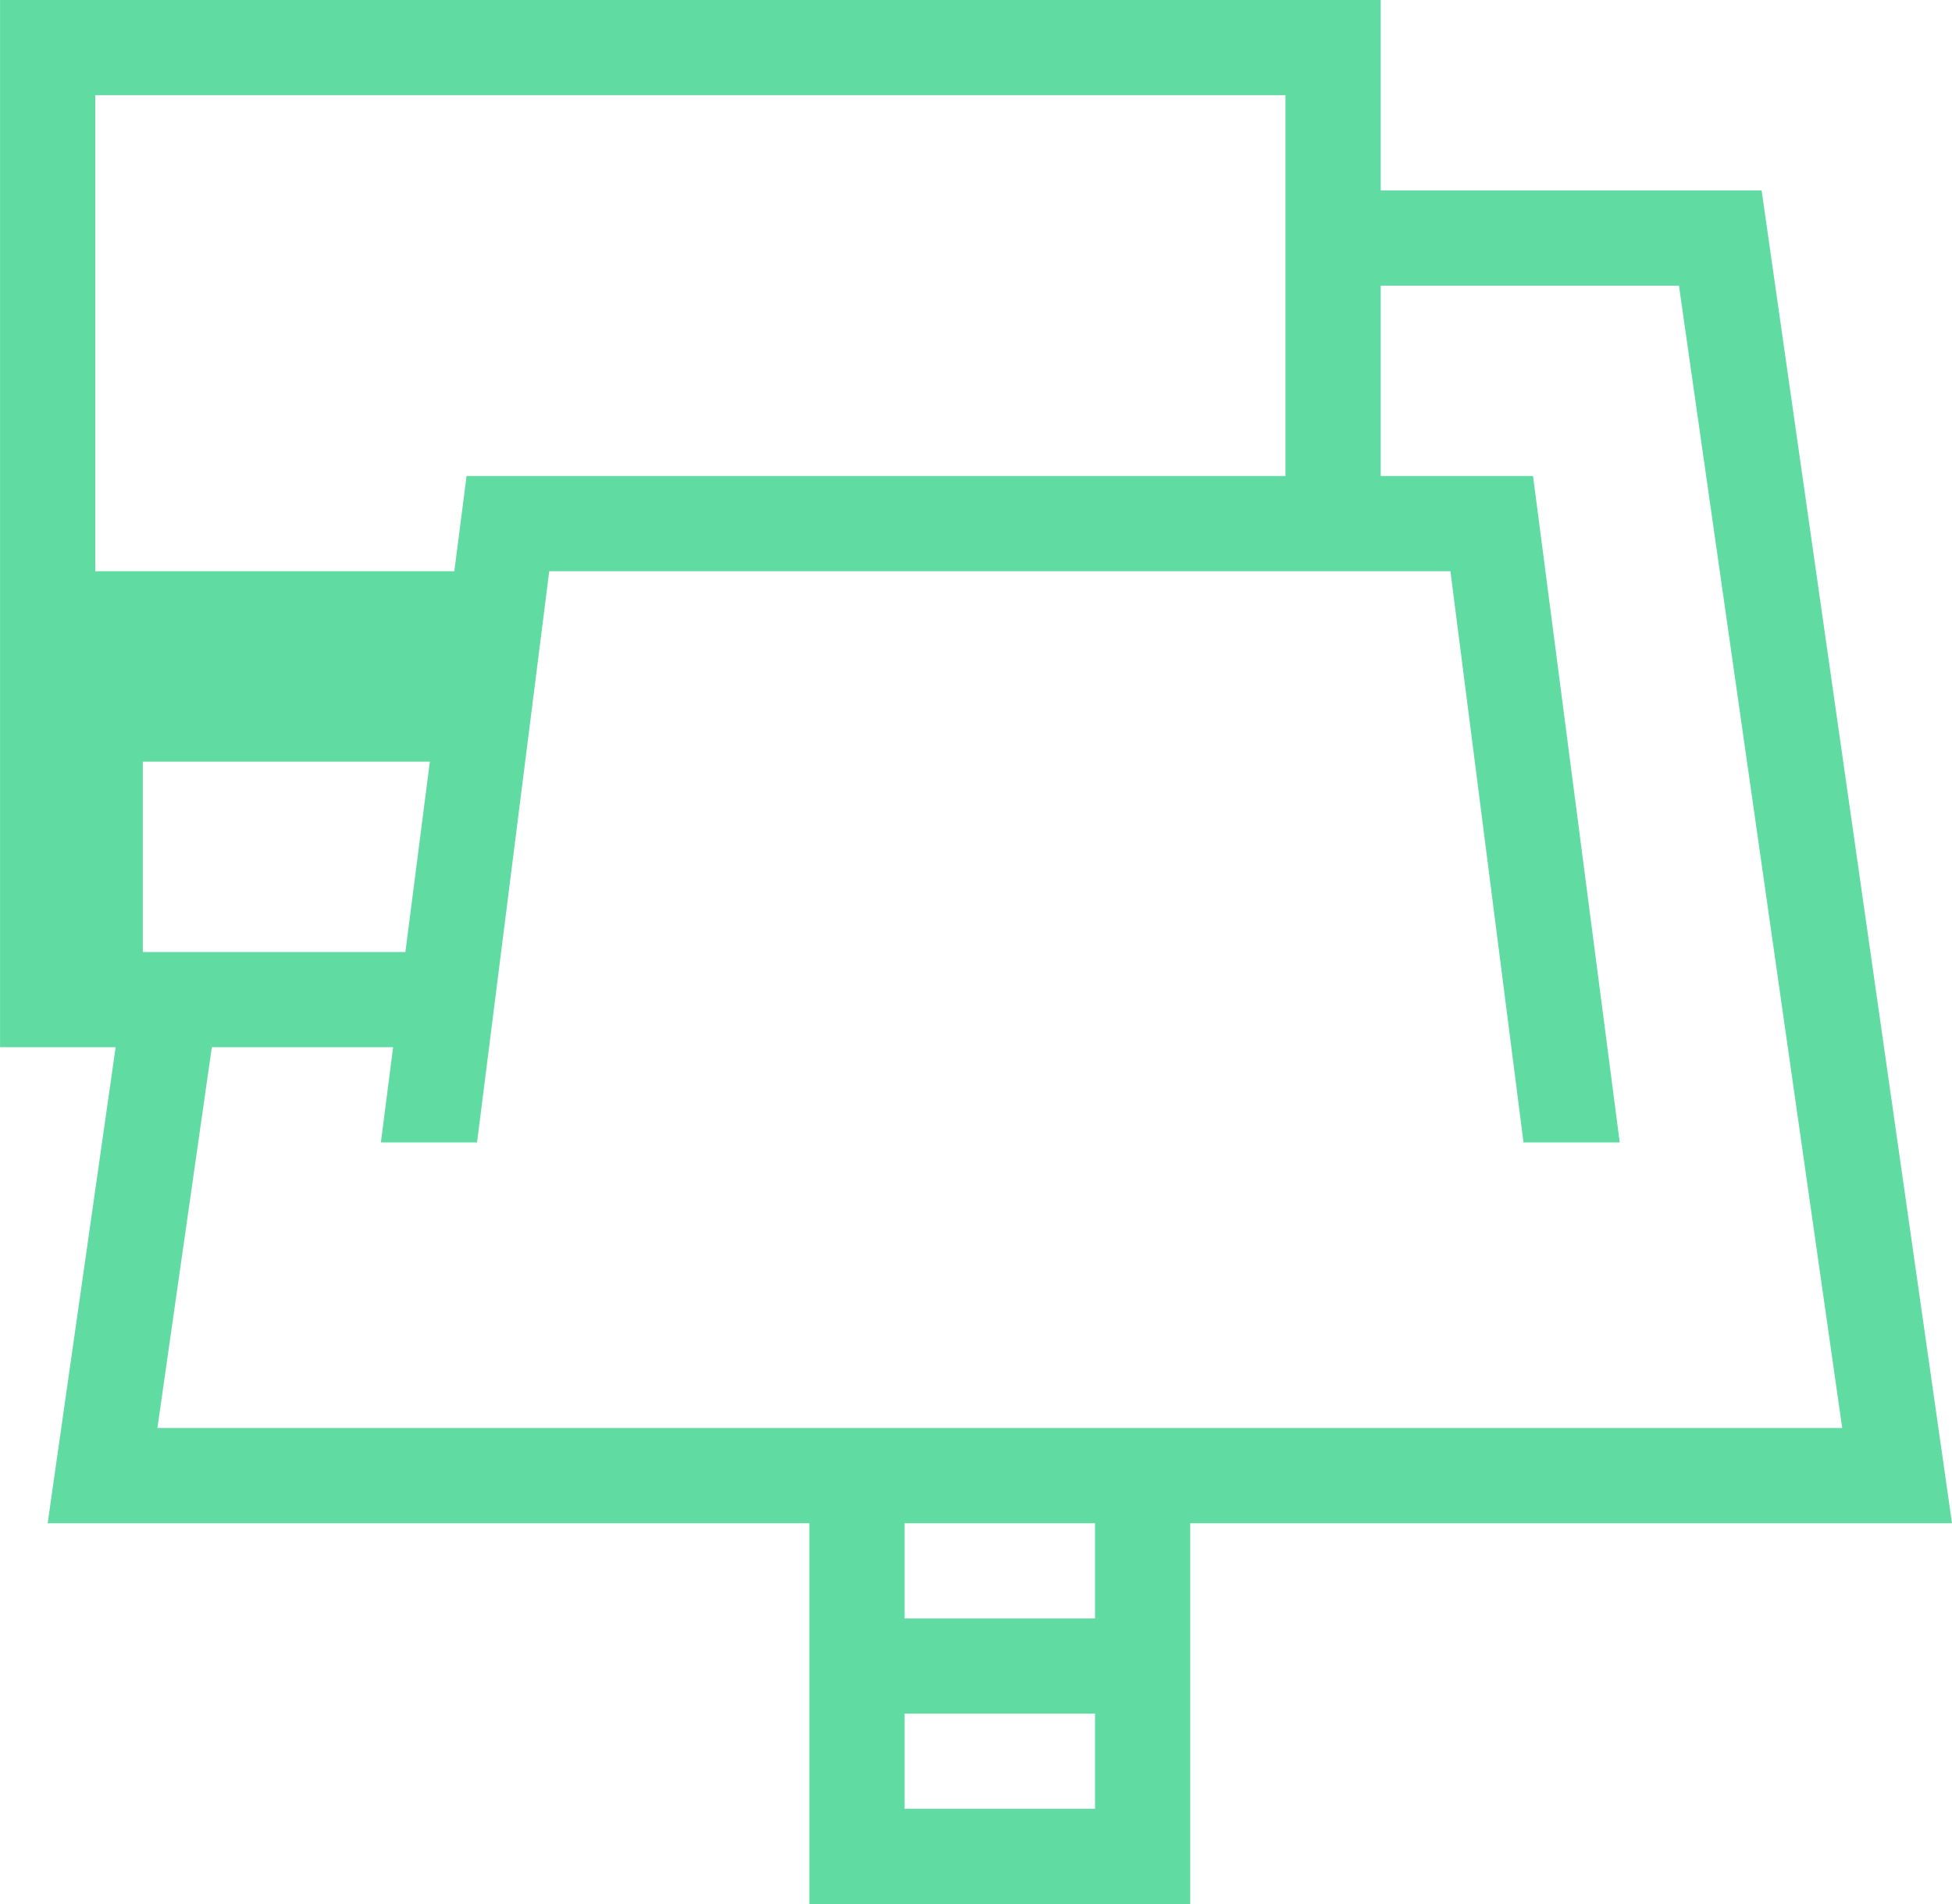 <?xml version="1.0" encoding="UTF-8" standalone="no"?>
<svg width="41px" height="40px" viewBox="0 0 41 40" version="1.1" xmlns="http://www.w3.org/2000/svg" xmlns:xlink="http://www.w3.org/1999/xlink">
    <!-- Generator: Sketch 3.6 (26304) - http://www.bohemiancoding.com/sketch -->
    <title>Page 1</title>
    <desc>Created with Sketch.</desc>
    <defs></defs>
    <g id="Page-1" stroke="none" stroke-width="1" fill="none" fill-rule="evenodd">
        <g id=".-copy" transform="translate(-354, -2171)" fill="#60DBA2">
            <path d="M370,2171 L370,2173 L370,2178.999 L354,2178.999 L357.999,2207 L365.999,2207 L365.999,2211 L394.999,2211 L394.999,2189 L392.571,2189 L393.999,2178.999 L378,2178.999 L378,2173 L378,2171 L370,2171 Z M372,2173 L376,2173 L376,2175 L372,2175 L372,2173 Z M372,2176.999 L376,2176.999 L376,2178.999 L372,2178.999 L372,2176.999 Z M356.306,2181 L391.694,2181 L390.551,2189 L386.743,2189 L387,2186.999 L384.98,2186.999 L383.464,2199 L364.535,2199 L363,2186.999 L360.979,2186.999 L362.8,2201 L365.999,2201 L365.999,2204.999 L359.735,2204.999 L356.306,2181 Z M386.485,2191 L392,2191 L392,2194.999 L385.971,2194.999 L386.485,2191 Z M368,2201 L385.2,2201 L385.457,2199 L392.999,2199 L392.999,2209 L368,2209 L368,2201 Z" id="Page-1" transform="translate(374.5, 2191) rotate(-180) translate(-374.5, -2191) "></path>
        </g>
    </g>
</svg>